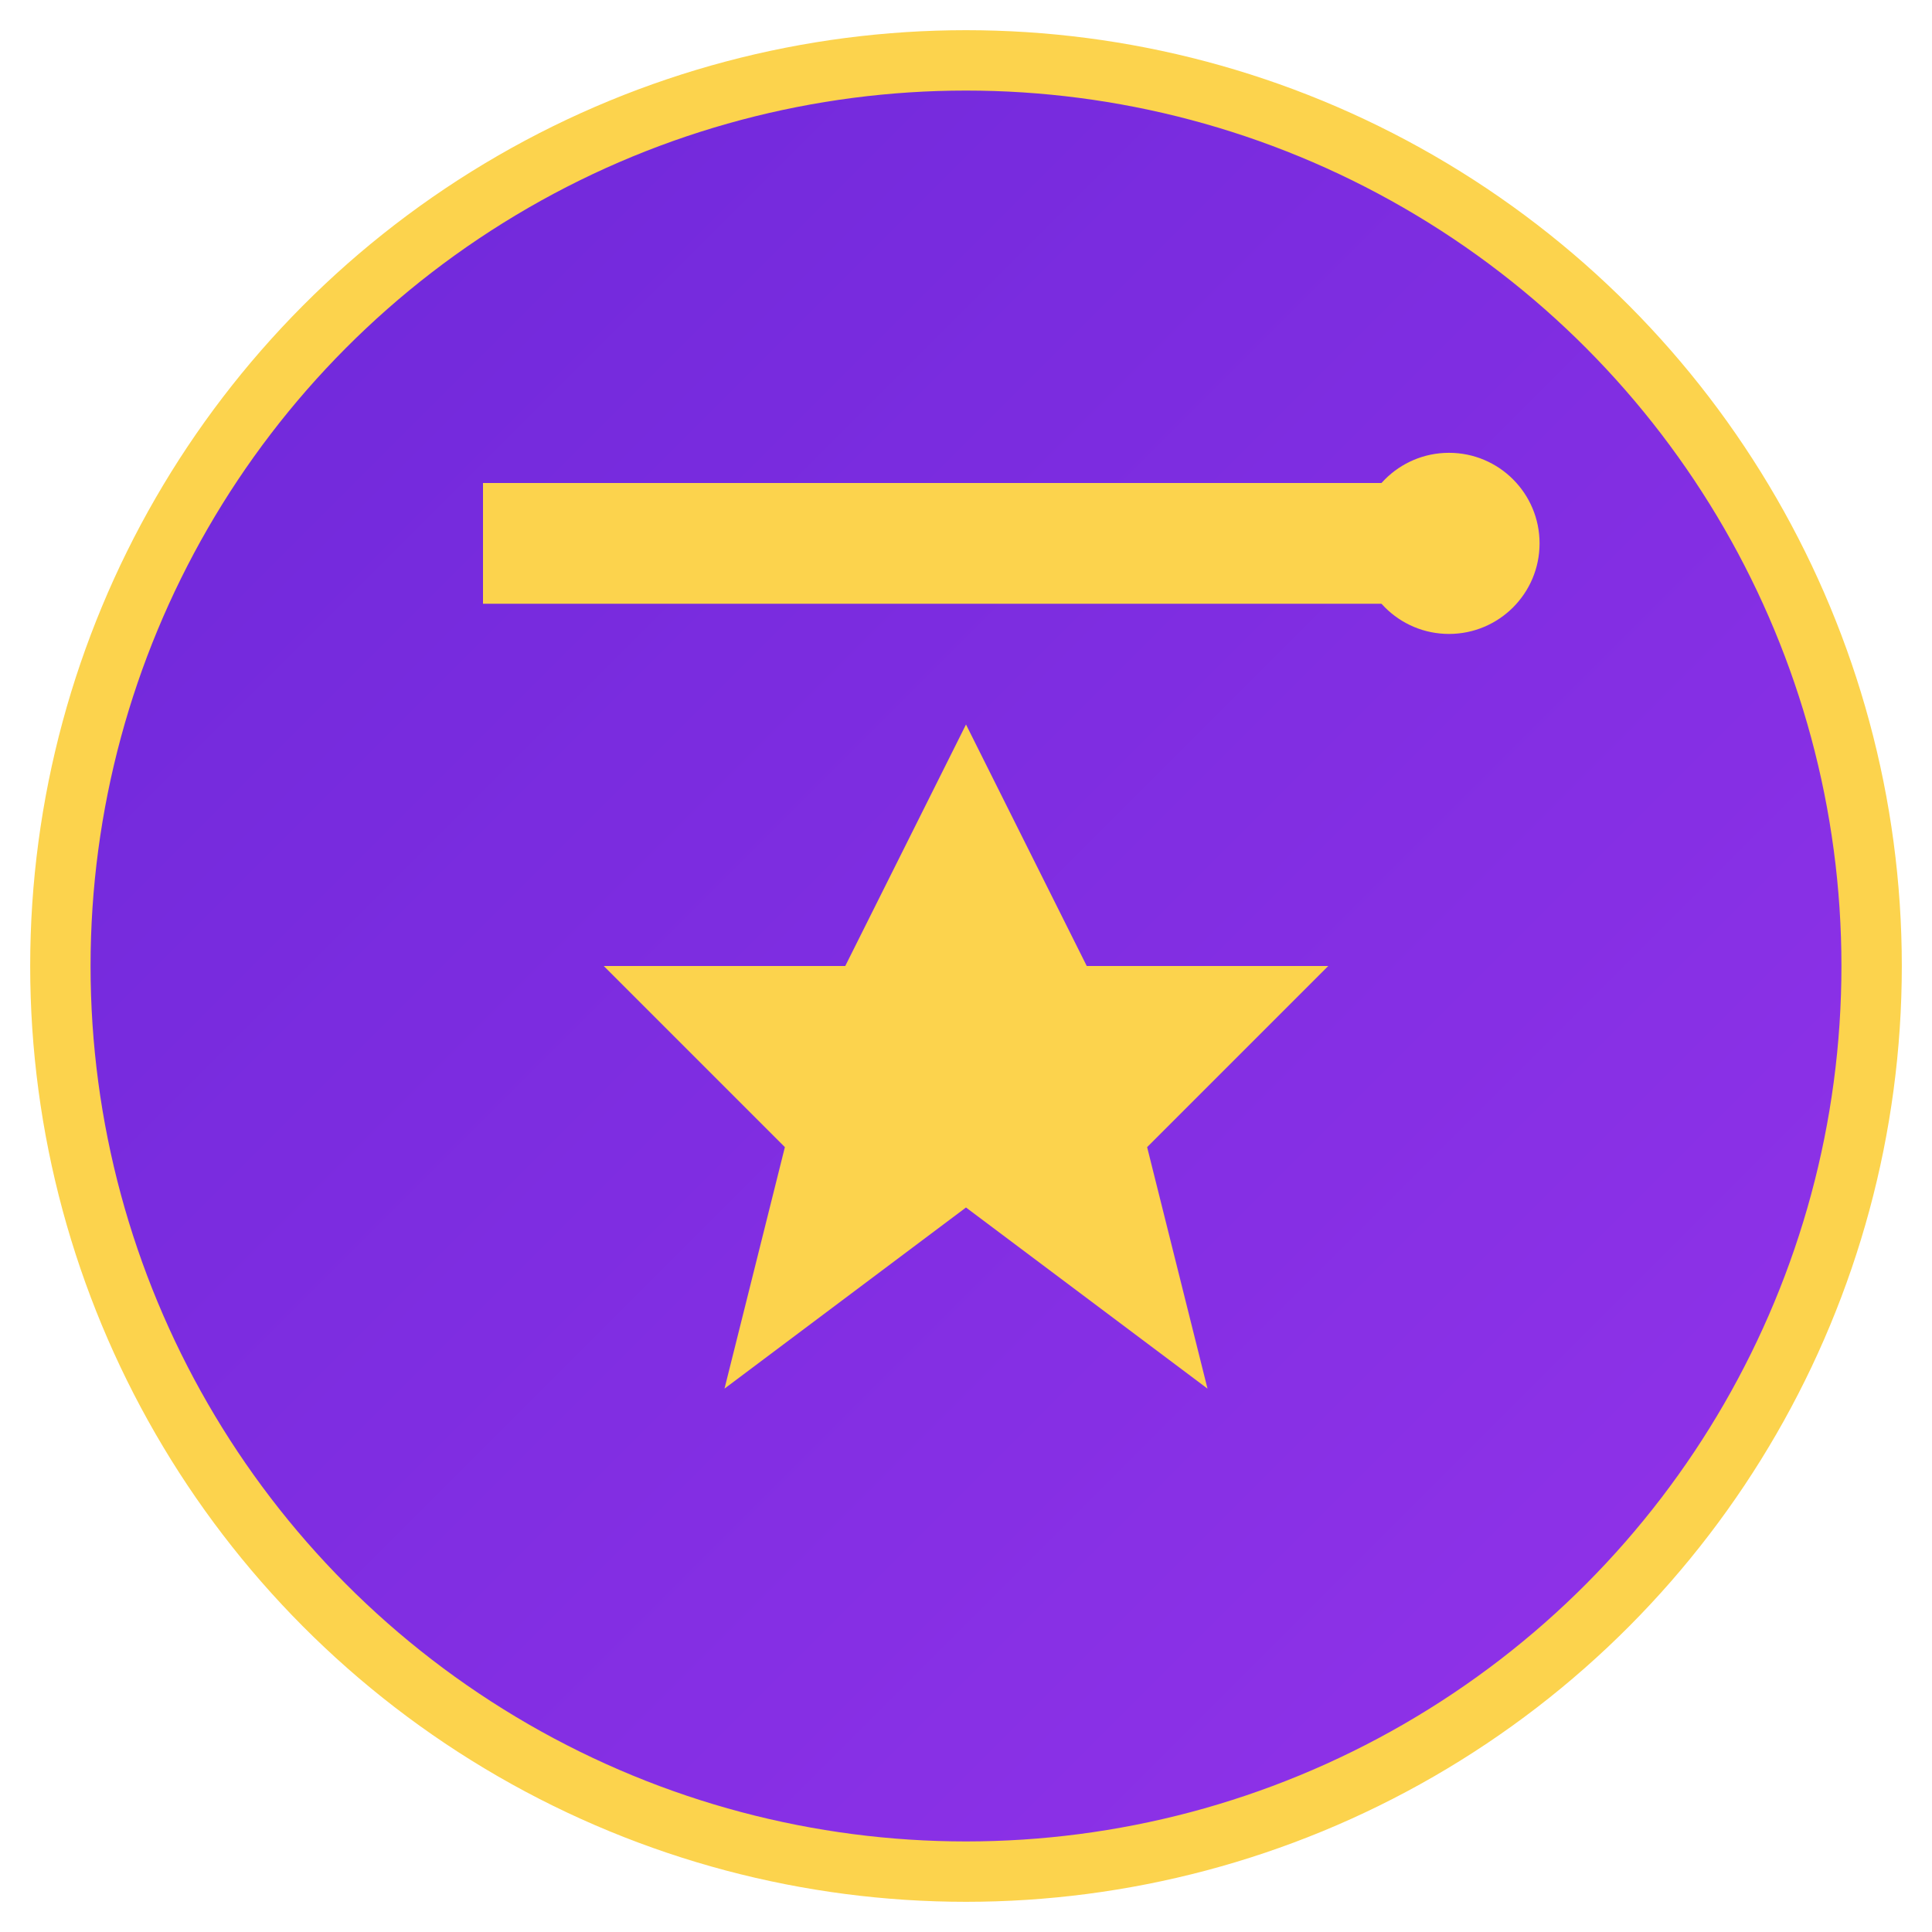 <svg width="32" height="32" viewBox="0 0 32 32" xmlns="http://www.w3.org/2000/svg">
  <defs>
    <linearGradient id="faviconGradient" x1="0%" y1="0%" x2="100%" y2="100%">
      <stop offset="0%" style="stop-color:#6d28d9;stop-opacity:1" />
      <stop offset="100%" style="stop-color:#9333ea;stop-opacity:1" />
    </linearGradient>
  </defs>
  
  <!-- Background circle -->
  <circle cx="16" cy="16" r="15" fill="url(#faviconGradient)" stroke="#fcd34d" stroke-width="1"/>
  
  <!-- Magic wand -->
  <path d="M8 8 L24 8 L24 10 L8 10 Z" fill="#fcd34d"/>
  <circle cx="24" cy="9" r="1.5" fill="#fcd34d"/>
  
  <!-- Star -->
  <path d="M16 12 L18 16 L22 16 L19 19 L20 23 L16 20 L12 23 L13 19 L10 16 L14 16 Z" fill="#fcd34d"/>
</svg>
